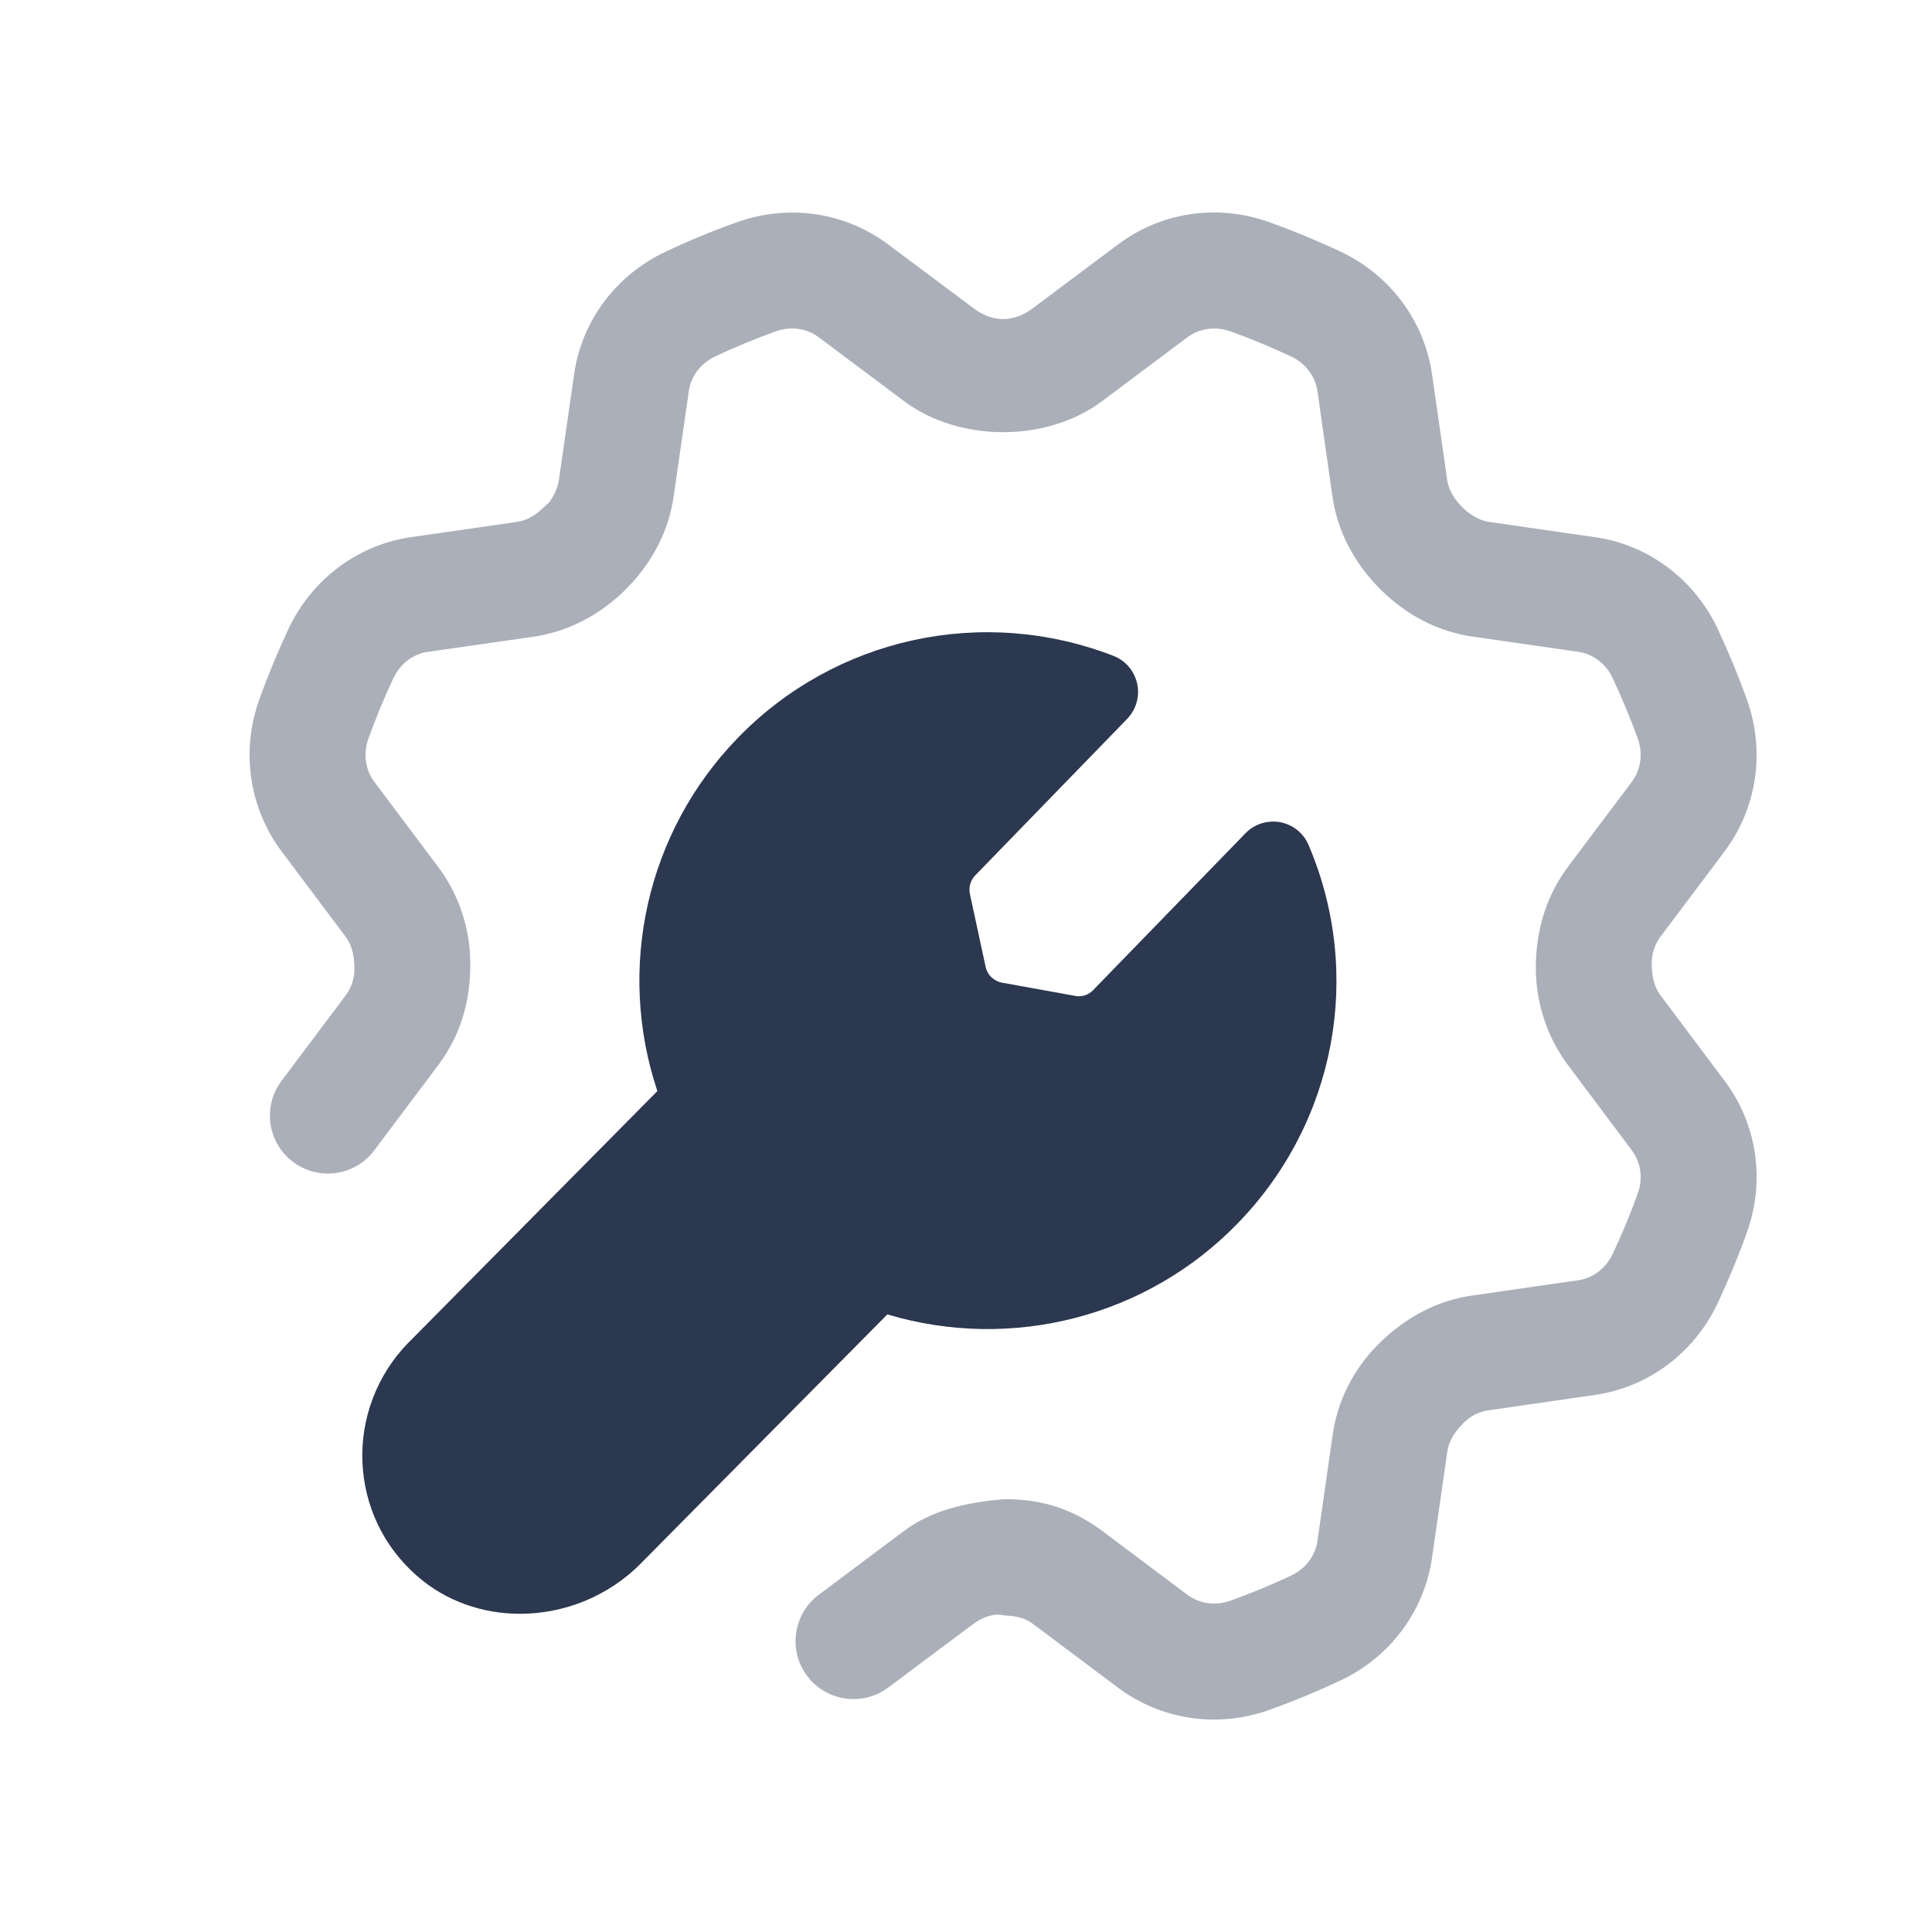 <svg width="24" height="24" viewBox="0 0 24 24" fill="none" xmlns="http://www.w3.org/2000/svg">
<path opacity="0.4" fill-rule="evenodd" clip-rule="evenodd" d="M15.081 21.361C14.655 21.361 14.235 21.225 13.886 20.963L12.832 20.173C12.713 20.083 12.597 20.076 12.467 20.066C12.356 20.038 12.209 20.084 12.092 20.172L11.034 20.963C10.716 21.201 10.265 21.137 10.026 20.818C9.788 20.5 9.853 20.049 10.172 19.81L11.227 19.02C11.569 18.761 12.01 18.662 12.459 18.625C12.952 18.613 13.35 18.761 13.698 19.022L14.75 19.811C14.899 19.922 15.099 19.95 15.283 19.885C15.541 19.793 15.793 19.688 16.04 19.572C16.218 19.489 16.339 19.327 16.366 19.142L16.554 17.83C16.614 17.404 16.808 17.016 17.115 16.706C17.461 16.357 17.862 16.154 18.29 16.093L19.604 15.904C19.787 15.878 19.947 15.756 20.032 15.579C20.148 15.333 20.255 15.08 20.346 14.822C20.412 14.64 20.384 14.44 20.272 14.291L19.476 13.228C19.221 12.887 19.081 12.464 19.079 12.038C19.075 11.547 19.217 11.118 19.475 10.772L20.272 9.711C20.383 9.561 20.412 9.362 20.346 9.177C20.254 8.921 20.147 8.667 20.031 8.419C19.948 8.245 19.788 8.122 19.606 8.097L18.298 7.909C17.865 7.847 17.468 7.642 17.145 7.318C16.815 6.987 16.61 6.587 16.551 6.159L16.366 4.859C16.339 4.674 16.218 4.513 16.04 4.429C15.794 4.315 15.542 4.208 15.285 4.116C15.096 4.05 14.901 4.079 14.751 4.189L13.695 4.98C12.999 5.504 11.904 5.493 11.224 4.978L10.171 4.19C10.022 4.077 9.822 4.051 9.638 4.116C9.381 4.208 9.128 4.313 8.882 4.429C8.704 4.514 8.582 4.673 8.557 4.857L8.369 6.163C8.309 6.589 8.106 6.987 7.782 7.312C7.78 7.314 7.777 7.317 7.775 7.32C7.45 7.643 7.053 7.849 6.623 7.91L5.318 8.097C5.133 8.122 4.973 8.244 4.888 8.422C4.773 8.667 4.668 8.921 4.576 9.177C4.51 9.362 4.537 9.561 4.65 9.712L5.445 10.772C5.699 11.11 5.841 11.534 5.842 11.963C5.846 12.46 5.709 12.875 5.448 13.226L4.649 14.29C4.411 14.609 3.96 14.673 3.641 14.434C3.322 14.195 3.259 13.744 3.498 13.426L4.295 12.364C4.366 12.268 4.404 12.153 4.403 12.032C4.401 11.847 4.363 11.73 4.294 11.637L3.497 10.575C3.095 10.037 2.991 9.334 3.22 8.692C3.328 8.391 3.451 8.095 3.587 7.805C3.881 7.188 4.452 6.764 5.116 6.671L6.418 6.484C6.567 6.463 6.683 6.374 6.755 6.302C6.777 6.281 6.799 6.26 6.822 6.242C6.833 6.224 6.923 6.107 6.943 5.96L7.131 4.655C7.224 3.99 7.649 3.419 8.267 3.127C8.556 2.991 8.852 2.868 9.153 2.761C9.796 2.531 10.5 2.635 11.035 3.038L12.091 3.827C12.341 4.018 12.605 3.999 12.83 3.829L13.888 3.037C14.424 2.634 15.128 2.529 15.77 2.761C16.069 2.868 16.365 2.991 16.654 3.126C17.27 3.418 17.695 3.988 17.79 4.654L17.977 5.958C17.998 6.107 18.088 6.223 18.159 6.295C18.238 6.374 18.352 6.462 18.503 6.484L19.808 6.672C20.469 6.764 21.04 7.188 21.334 7.803C21.471 8.097 21.594 8.392 21.701 8.692C21.931 9.335 21.826 10.038 21.424 10.575L20.627 11.636C20.555 11.733 20.517 11.848 20.518 11.97C20.519 12.153 20.558 12.271 20.628 12.365L21.423 13.426C21.827 13.962 21.932 14.665 21.701 15.308C21.593 15.61 21.47 15.907 21.334 16.196C21.041 16.811 20.471 17.235 19.808 17.329L18.494 17.519C18.375 17.535 18.265 17.59 18.181 17.676C18.05 17.809 17.996 17.916 17.979 18.032L17.79 19.346C17.695 20.013 17.27 20.583 16.656 20.874C16.366 21.01 16.069 21.133 15.768 21.241C15.543 21.321 15.311 21.361 15.081 21.361Z" fill="#2C3750"/>
<path d="M5.176 19.573C5.536 19.891 5.994 20.047 6.46 20.047C7.007 20.047 7.564 19.831 7.974 19.408L11.023 16.328C12.566 16.789 14.247 16.362 15.377 15.195C16.595 13.941 16.938 12.097 16.256 10.498C16.194 10.35 16.06 10.243 15.902 10.213C15.744 10.187 15.582 10.235 15.471 10.352L13.58 12.299C13.523 12.36 13.437 12.389 13.354 12.371L12.447 12.207C12.345 12.188 12.265 12.111 12.244 12.011L12.048 11.103C12.031 11.022 12.055 10.936 12.114 10.875L14.003 8.929C14.114 8.813 14.161 8.649 14.126 8.492C14.091 8.334 13.981 8.205 13.831 8.147C12.207 7.519 10.376 7.918 9.164 9.168C8.032 10.335 7.656 12.026 8.166 13.554L5.06 16.693C4.684 17.083 4.48 17.618 4.502 18.159C4.524 18.707 4.763 19.21 5.176 19.573Z" fill="#2C3750"/>
</svg>
